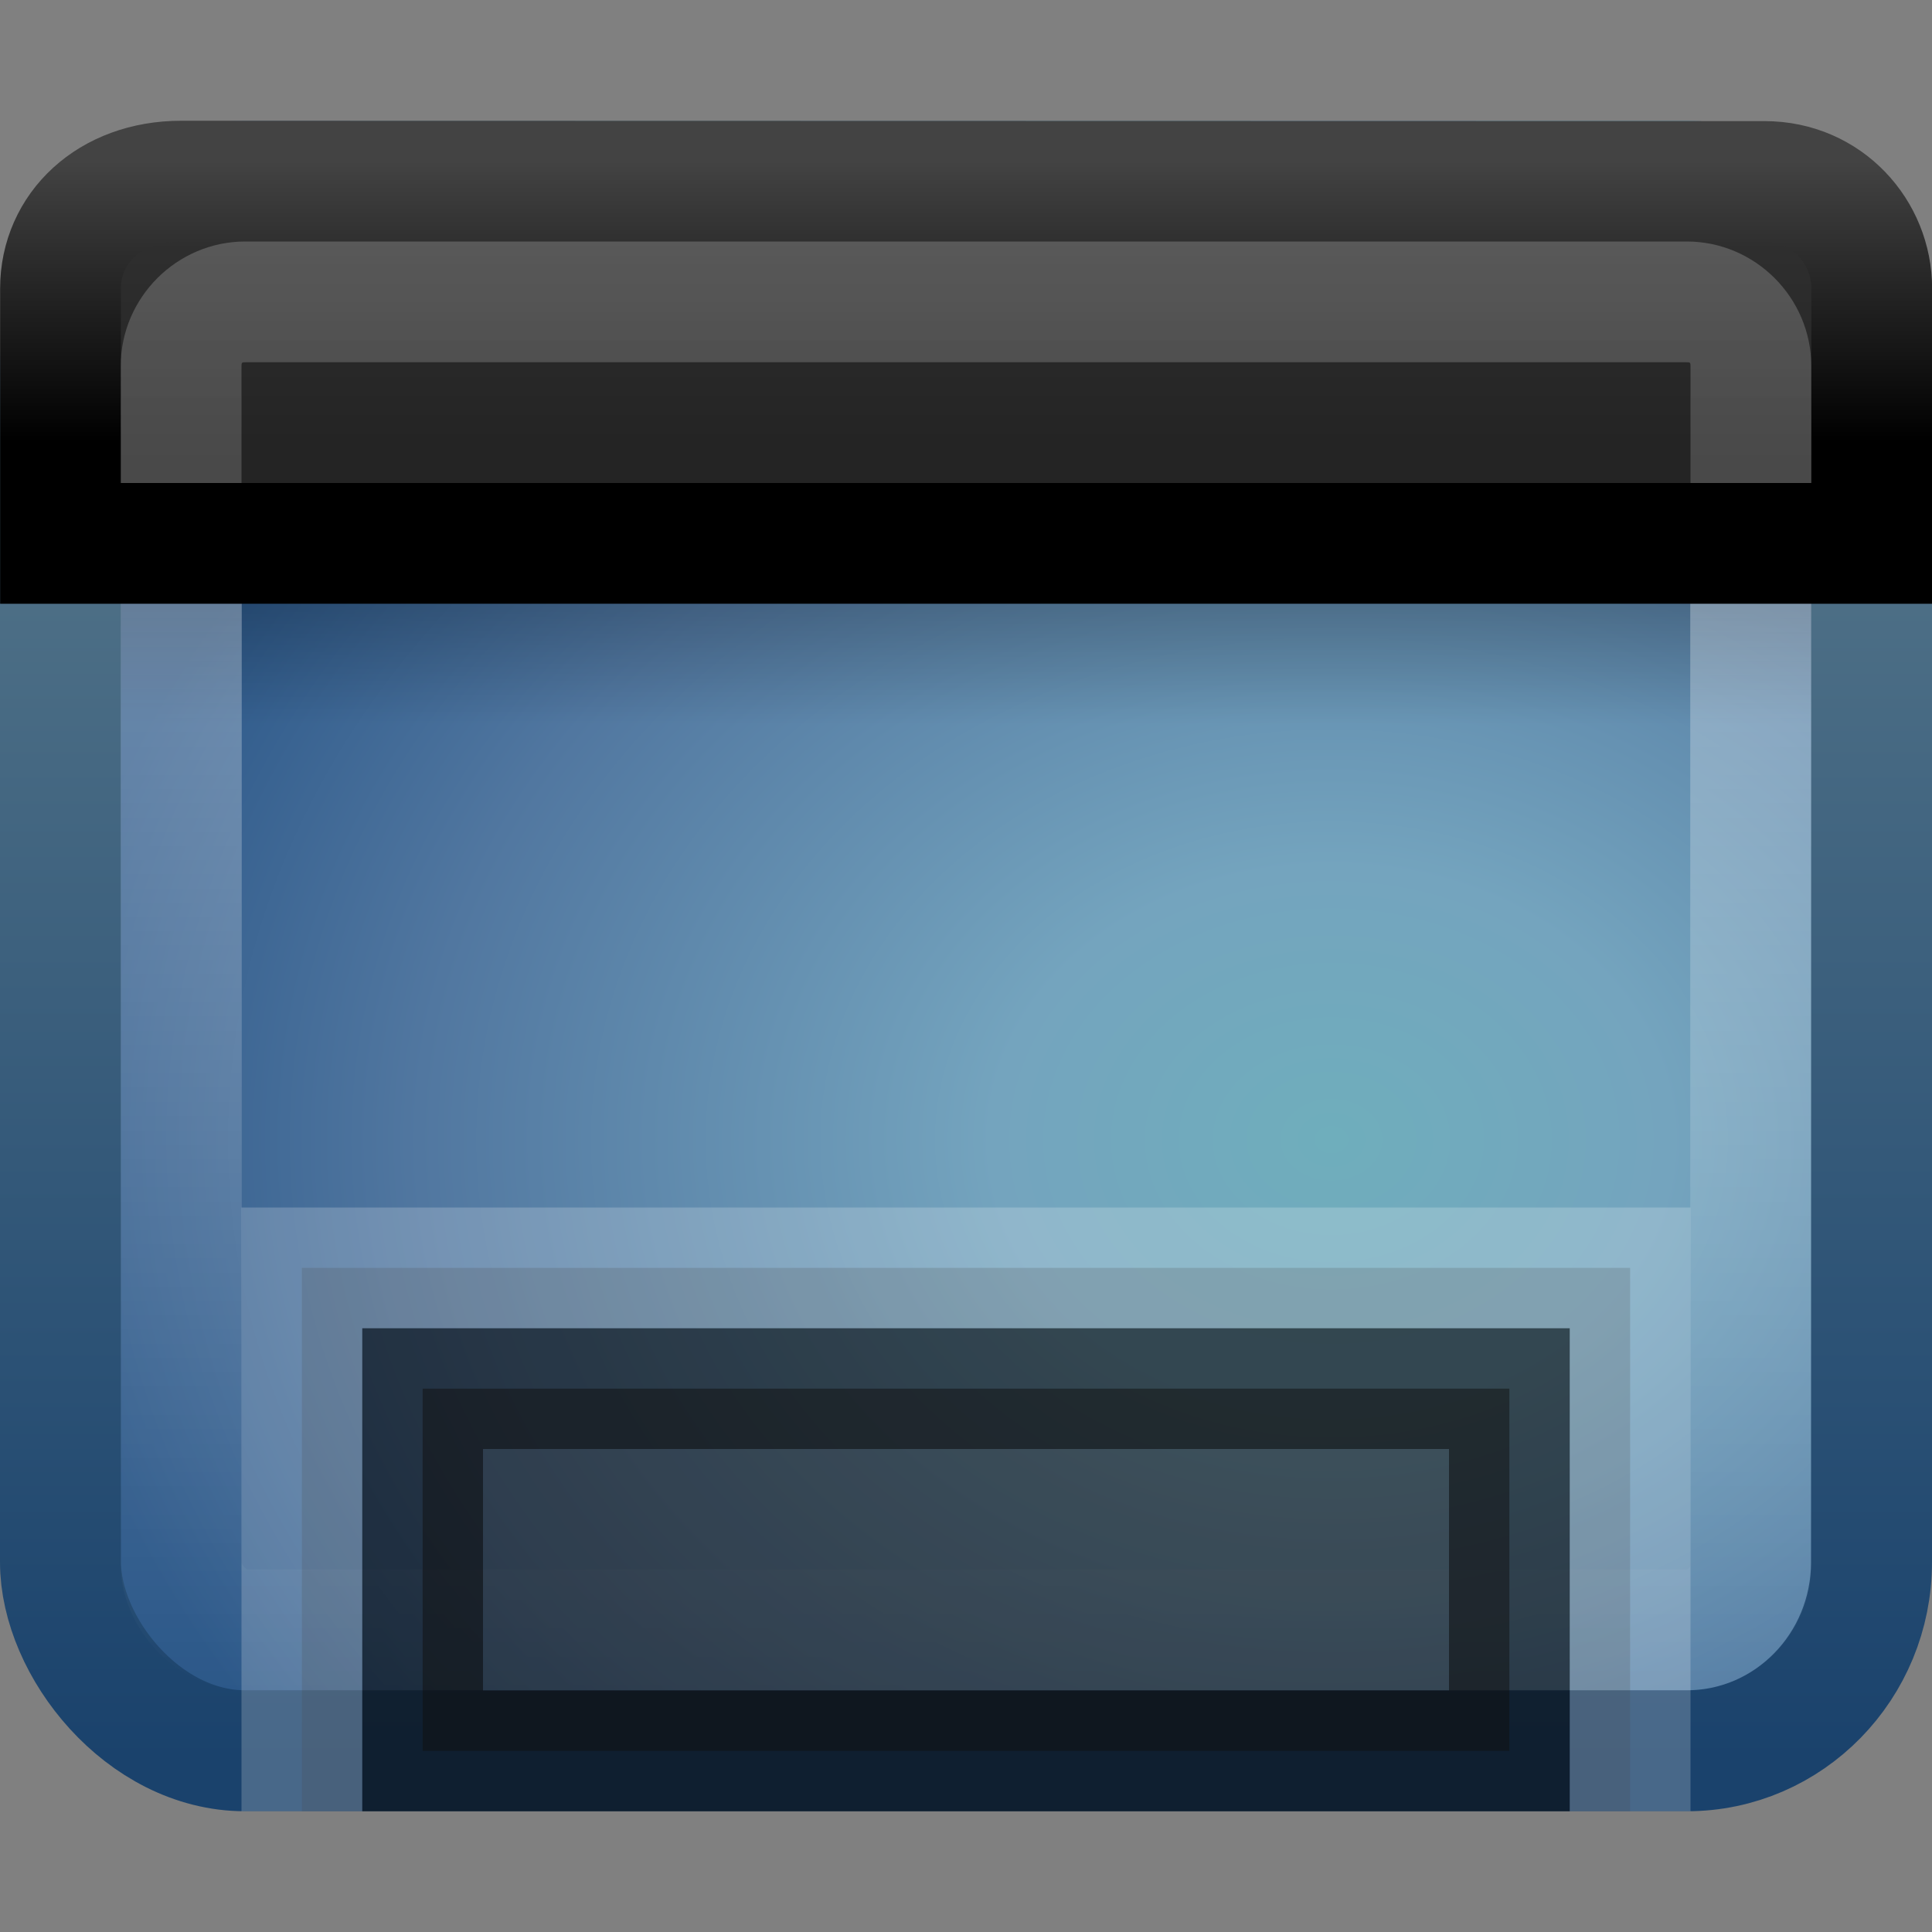<?xml version="1.0" encoding="UTF-8" standalone="no"?>
<!-- Created with Inkscape (http://www.inkscape.org/) -->

<svg
   xmlns:dc="http://purl.org/dc/elements/1.1/"
   xmlns:cc="http://creativecommons.org/ns#"
   xmlns:rdf="http://www.w3.org/1999/02/22-rdf-syntax-ns#"
   xmlns:svg="http://www.w3.org/2000/svg"
   xmlns="http://www.w3.org/2000/svg"
   xmlns:xlink="http://www.w3.org/1999/xlink"
   xmlns:sodipodi="http://sodipodi.sourceforge.net/DTD/sodipodi-0.dtd"
   xmlns:inkscape="http://www.inkscape.org/namespaces/inkscape"
   version="1.0"
   width="16"
   height="16"
   id="svg3342"
   sodipodi:version="0.32"
   inkscape:version="0.48.4 r9939"
   sodipodi:docname="user-desktop.svg"
   inkscape:output_extension="org.inkscape.output.svg.inkscape">
  <rect width="100%" height="100%" fill="#808080" stroke="none"/>
  <sodipodi:namedview
     inkscape:window-height="781"
     inkscape:window-width="1440"
     inkscape:pageshadow="2"
     inkscape:pageopacity="0.0"
     guidetolerance="10.0"
     gridtolerance="10.0"
     objecttolerance="10.0"
     borderopacity="1.0"
     bordercolor="#666666"
     pagecolor="#ffffff"
     id="base"
     showgrid="false"
     inkscape:zoom="31.125"
     inkscape:cx="10.91704"
     inkscape:cy="7.935743"
     inkscape:window-x="216"
     inkscape:window-y="103"
     inkscape:current-layer="svg3342"
     inkscape:window-maximized="0" />
  <defs
     id="defs3344">
    <linearGradient
       id="linearGradient3332-412-419-652-471-761-410-156-661-505">
      <stop
         id="stop8032"
         style="stop-color:#1a426c;stop-opacity:1"
         offset="0" />
      <stop
         id="stop8034"
         style="stop-color:#78959c;stop-opacity:1"
         offset="1" />
    </linearGradient>
    <linearGradient
       id="linearGradient3321">
      <stop
         id="stop3323"
         style="stop-color:#6faebc;stop-opacity:1"
         offset="0" />
      <stop
         id="stop3325"
         style="stop-color:#74a4be;stop-opacity:1"
         offset="0.262" />
      <stop
         id="stop3327"
         style="stop-color:#5177a0;stop-opacity:1"
         offset="0.705" />
      <stop
         id="stop3329"
         style="stop-color:#2c5889;stop-opacity:1"
         offset="1" />
    </linearGradient>
    <linearGradient
       id="linearGradient2238">
      <stop
         id="stop2240"
         style="stop-color:#ffffff;stop-opacity:1"
         offset="0" />
      <stop
         id="stop2242"
         style="stop-color:#ffffff;stop-opacity:0"
         offset="1" />
    </linearGradient>
    <linearGradient
       id="linearGradient3282">
      <stop
         id="stop3284"
         style="stop-color:#000000;stop-opacity:1"
         offset="0" />
      <stop
         id="stop3286"
         style="stop-color:#000000;stop-opacity:0"
         offset="1" />
    </linearGradient>
    <linearGradient
       id="linearGradient3958">
      <stop
         id="stop3960"
         style="stop-color:#a1a1a1;stop-opacity:1"
         offset="0" />
      <stop
         id="stop3962"
         style="stop-color:#4d4d4d;stop-opacity:1"
         offset="1" />
    </linearGradient>
    <linearGradient
       id="linearGradient2446-733-45">
      <stop
         id="stop3793"
         style="stop-color:#fafafa;stop-opacity:1"
         offset="0" />
      <stop
         id="stop3795"
         style="stop-color:#c5c5c5;stop-opacity:1"
         offset="1" />
    </linearGradient>
    <linearGradient
       inkscape:collect="always"
       xlink:href="#linearGradient2446-733-45-1"
       id="linearGradient2414"
       gradientUnits="userSpaceOnUse"
       gradientTransform="matrix(0.272,0,0,0.22,-0.752,0.078)"
       x1="33.579"
       y1="5.709"
       x2="33.579"
       y2="16.323" />
    <linearGradient
       inkscape:collect="always"
       xlink:href="#linearGradient3958-6"
       id="linearGradient2416"
       gradientUnits="userSpaceOnUse"
       gradientTransform="matrix(0.333,0,0,0.333,7.1074495e-4,-1)"
       x1="16.916"
       y1="7.001"
       x2="16.916"
       y2="14" />
    <linearGradient
       inkscape:collect="always"
       xlink:href="#linearGradient3282"
       id="linearGradient2419"
       gradientUnits="userSpaceOnUse"
       gradientTransform="matrix(0.304,0,0,0.234,0.699,2.837)"
       x1="24.683"
       y1="9.242"
       x2="24.683"
       y2="13.523" />
    <linearGradient
       inkscape:collect="always"
       xlink:href="#linearGradient2238"
       id="linearGradient2422"
       gradientUnits="userSpaceOnUse"
       gradientTransform="matrix(0.289,0,0,0.282,1.073,1.522)"
       x1="24.676"
       y1="1.693"
       x2="24.676"
       y2="44.296" />
    <radialGradient
       inkscape:collect="always"
       xlink:href="#linearGradient3321"
       id="radialGradient2425"
       gradientUnits="userSpaceOnUse"
       gradientTransform="matrix(0,-0.374,0.466,0,11.988,19.393)"
       cx="26.617"
       cy="-2.064"
       fx="26.617"
       fy="-2.064"
       r="23" />
    <linearGradient
       inkscape:collect="always"
       xlink:href="#linearGradient3332-412-419-652-471-761-410-156-661-505"
       id="linearGradient2427"
       gradientUnits="userSpaceOnUse"
       gradientTransform="matrix(0.319,0,0,0.317,0.341,0.333)"
       x1="10.014"
       y1="44.96"
       x2="10.014"
       y2="-11.867" />
    <linearGradient
       inkscape:collect="always"
       xlink:href="#linearGradient2446-733-45-1"
       id="linearGradient2437"
       gradientUnits="userSpaceOnUse"
       gradientTransform="matrix(0.815,0,0,0.66,-2.259,3.234)"
       x1="33.579"
       y1="5.709"
       x2="33.579"
       y2="16.323" />
    <linearGradient
       id="linearGradient2446-733-45-1">
      <stop
         id="stop3793-0"
         style="stop-color:#333333;stop-opacity:1;"
         offset="0" />
      <stop
         id="stop3795-9"
         style="stop-color:#242424;stop-opacity:1;"
         offset="1" />
    </linearGradient>
    <linearGradient
       inkscape:collect="always"
       xlink:href="#linearGradient3958-6"
       id="linearGradient2439"
       gradientUnits="userSpaceOnUse"
       x1="16.916"
       y1="7.001"
       x2="16.916"
       y2="14" />
    <linearGradient
       id="linearGradient3958-6">
      <stop
         id="stop3960-8"
         style="stop-color:#434343;stop-opacity:1;"
         offset="0" />
      <stop
         id="stop3962-3"
         style="stop-color:#000000;stop-opacity:1;"
         offset="1" />
    </linearGradient>
    <linearGradient
       y2="16.323"
       x2="33.579"
       y1="5.709"
       x1="33.579"
       gradientTransform="matrix(0.815,0,0,0.66,-50.549,-0.262)"
       gradientUnits="userSpaceOnUse"
       id="linearGradient3845"
       xlink:href="#linearGradient2446-733-45-1"
       inkscape:collect="always" />
    <linearGradient
       gradientTransform="translate(-48.289,-3.496)"
       y2="14"
       x2="16.916"
       y1="7.001"
       x1="16.916"
       gradientUnits="userSpaceOnUse"
       id="linearGradient3847"
       xlink:href="#linearGradient3958-6"
       inkscape:collect="always" />
    <linearGradient
       inkscape:collect="always"
       xlink:href="#linearGradient2238"
       id="linearGradient3798"
       gradientUnits="userSpaceOnUse"
       gradientTransform="matrix(0.289,0,0,0.282,1.073,1.522)"
       x1="24.676"
       y1="1.693"
       x2="24.676"
       y2="44.296" />
  </defs>
  <rect
     style="fill:url(#radialGradient2425);fill-opacity:1;fill-rule:evenodd;stroke:url(#linearGradient2427);stroke-width:1.002;stroke-linecap:round;stroke-linejoin:round;marker:none;marker-start:none;marker-mid:none;marker-end:none;stroke-miterlimit:4;stroke-dasharray:none;stroke-dashoffset:0;stroke-opacity:1;visibility:visible;display:inline;overflow:visible;enable-background:accumulate"
     id="rect1316"
     y="1.501"
     x="0.501"
     ry="1.562"
     rx="1.528"
     height="12.998"
     width="14.998" />
  <rect
     style="opacity:0.2;fill:url(#linearGradient2419);fill-opacity:1;fill-rule:evenodd;stroke:none;stroke-width:1;stroke-linecap:butt;stroke-linejoin:miter;marker:none;marker-start:none;marker-mid:none;marker-end:none;stroke-miterlimit:4;stroke-dasharray:none;stroke-dashoffset:0;stroke-opacity:1;visibility:visible;display:inline;overflow:visible"
     id="rect1436"
     y="5"
     x="1"
     ry="0"
     rx="0"
     height="1"
     width="14" />
  <rect
     style="opacity:0.4;fill:none;stroke:url(#linearGradient2422);stroke-width:1.002;stroke-linecap:round;stroke-linejoin:round;stroke-miterlimit:4;stroke-dasharray:none;stroke-dashoffset:0;stroke-opacity:1"
     id="rect2232"
     y="2.501"
     x="1.501"
     ry="0.537"
     rx="0.537"
     height="10.998"
     width="12.998" />
  <path
     style="fill:url(#linearGradient2414);fill-opacity:1.0;fill-rule:evenodd;stroke:url(#linearGradient2416);stroke-width:1;stroke-linecap:butt;stroke-linejoin:miter;marker:none;marker-start:none;marker-mid:none;marker-end:none;stroke-miterlimit:4;stroke-dasharray:none;stroke-dashoffset:0;stroke-opacity:1;visibility:visible;display:inline;overflow:visible"
     id="rect2311"
     d="M 1.501,1.5 C 1.501,1.5 14.613,1.503 14.613,1.503 C 15.134,1.503 15.501,1.923 15.501,2.389 C 15.501,2.389 15.501,4.5 15.501,4.5 C 15.501,4.5 0.501,4.5 0.501,4.5 C 0.501,4.5 0.501,2.389 0.501,2.389 C 0.501,1.893 0.904,1.5 1.501,1.5 z" />
  <rect
     style="opacity:0.5;fill:#1a1a1a;fill-opacity:1;fill-rule:nonzero;stroke:#000000;stroke-width:1;stroke-linecap:butt;stroke-linejoin:miter;marker:none;marker-start:none;marker-mid:none;marker-end:none;stroke-miterlimit:4;stroke-dasharray:none;stroke-dashoffset:0;stroke-opacity:1;visibility:visible;display:inline;overflow:visible;enable-background:accumulate"
     id="rect9439"
     y="11.5"
     x="3.5"
     ry="0"
     rx="0"
     height="3"
     width="9" />
  <path
     style="opacity:0.2;fill:#1a1a1a;fill-opacity:1;fill-rule:nonzero;stroke:#ffffff;stroke-width:1;stroke-linecap:butt;stroke-linejoin:miter;marker:none;marker-start:none;marker-mid:none;marker-end:none;stroke-miterlimit:4;stroke-dasharray:none;stroke-dashoffset:0;stroke-opacity:1;visibility:visible;display:inline;overflow:visible;enable-background:accumulate"
     d="M 2.5,15 C 2.5,15 2.5,10.5 2.5,10.5 C 2.5,10.5 13.5,10.5 13.5,10.5 C 13.5,10.5 13.5,15 13.5,15"
     id="rect2429"
     sodipodi:nodetypes="cccc" />
  <path
     style="font-size:medium;font-style:normal;font-variant:normal;font-weight:normal;font-stretch:normal;text-indent:0;text-align:start;text-decoration:none;line-height:normal;letter-spacing:normal;word-spacing:normal;text-transform:none;direction:ltr;block-progression:tb;writing-mode:lr-tb;text-anchor:start;baseline-shift:baseline;opacity:0.2;color:#000000;fill:url(#linearGradient3798);fill-opacity:1;stroke:none;stroke-width:1.002;marker:none;visibility:visible;display:inline;overflow:visible;enable-background:accumulate;font-family:Sans;-inkscape-font-specification:Sans"
     d="M 2.031,2 C 1.465,2 1,2.465 1,3.031 L 1,4 15,4 15,3.031 C 15,2.465 14.535,2 13.969,2 z m 0,1 11.938,0 C 13.997,3 14,3.003 14,3.031 L 14,4 2,4 C 2,4 2,3.346 2,3.031 2,3.003 2.003,3 2.031,3 z"
     id="rect3792"
     inkscape:connector-curvature="0"
     sodipodi:nodetypes="ssccsssssscccs" />
</svg>
